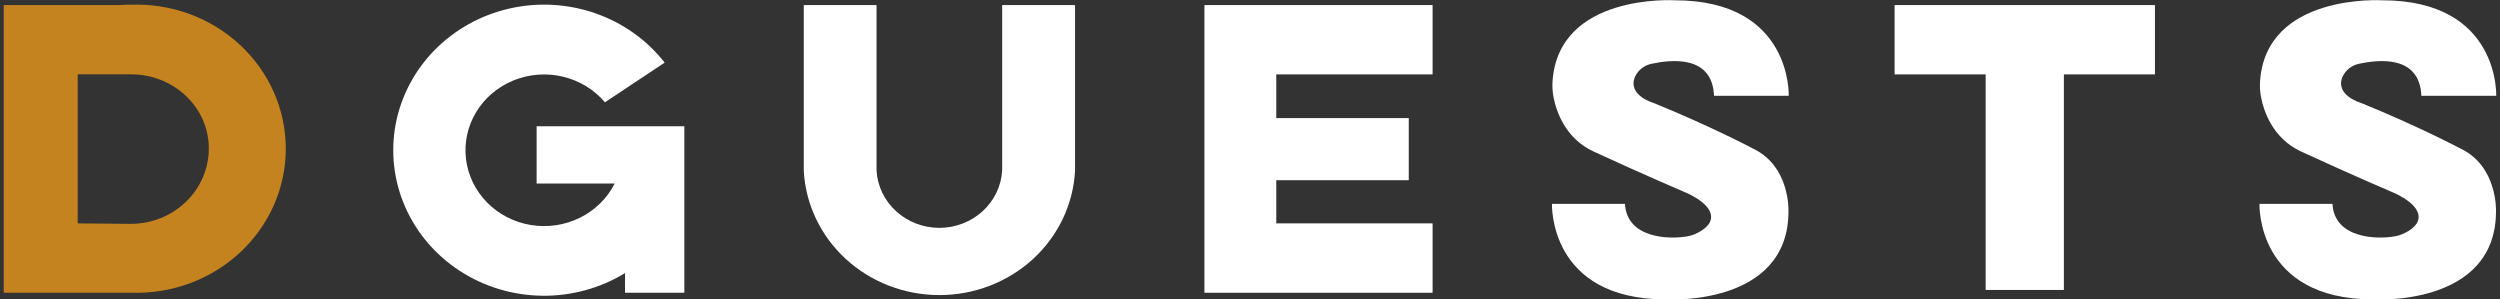   <svg
        width="334"
        height="40"
        viewBox="0 0 334 40"
        fill="none"
        xmlns="http://www.w3.org/2000/svg"
      >
        <rect x="0" y="0" width="334" height="40" fill="#333333" stroke="none"/>
        <g clip-path="url(#clip0_2156_2915)">
          <path
            d="M17.487 0.626C16.997 0.626 16.508 0.626 16.027 0.678H0.5V39.108H17.487C20.168 39.203 22.842 38.776 25.348 37.852C27.855 36.928 30.142 35.526 32.074 33.73C34.006 31.934 35.542 29.781 36.592 27.399C37.642 25.017 38.182 22.455 38.182 19.867C38.182 17.278 37.642 14.717 36.592 12.335C35.542 9.953 34.006 7.799 32.074 6.003C30.142 4.207 27.855 2.805 25.348 1.881C22.842 0.957 20.168 0.53 17.487 0.626ZM17.487 29.909L10.379 29.844V9.933H17.487C20.239 9.92 22.886 10.957 24.849 12.817C25.819 13.736 26.587 14.833 27.111 16.043C27.634 17.253 27.902 18.551 27.897 19.862C27.892 22.525 26.794 25.077 24.843 26.96C22.892 28.843 20.247 29.904 17.487 29.909Z"
            fill="#C4831E"
          />
          <path
            d="M91.428 16.873V39.107H83.504V36.482C80.196 38.508 76.348 39.561 72.43 39.511C68.512 39.461 64.694 38.311 61.443 36.2C58.192 34.09 55.649 31.111 54.125 27.629C52.601 24.146 52.163 20.311 52.863 16.591C53.563 12.872 55.372 9.43 58.068 6.687C60.764 3.944 64.23 2.018 68.043 1.145C71.855 0.273 75.849 0.491 79.535 1.774C83.221 3.056 86.44 5.347 88.797 8.367L80.819 13.666C79.382 11.97 77.414 10.769 75.21 10.243C73.007 9.716 70.686 9.893 68.595 10.747C66.504 11.601 64.756 13.085 63.614 14.977C62.471 16.87 61.995 19.069 62.257 21.244C62.519 23.42 63.505 25.455 65.066 27.045C66.628 28.634 68.682 29.693 70.92 30.062C73.158 30.43 75.459 30.089 77.479 29.09C79.499 28.09 81.129 26.486 82.125 24.518H71.692V16.873H91.428Z"
            fill="white"
          />
          <path
            d="M143.627 0.678V22.356C143.627 22.501 143.627 22.65 143.627 22.794C143.394 27.279 141.383 31.506 138.011 34.602C134.638 37.697 130.161 39.423 125.506 39.423C120.851 39.423 116.374 37.697 113.001 34.602C109.628 31.506 107.617 27.279 107.384 22.794C107.384 22.65 107.384 22.501 107.384 22.356V0.678H117.105V21.888C117.105 22.041 117.105 22.199 117.105 22.356C117.105 22.514 117.105 22.65 117.105 22.794C117.227 24.861 118.164 26.805 119.725 28.227C121.285 29.649 123.35 30.441 125.497 30.441C127.643 30.441 129.708 29.649 131.268 28.227C132.829 26.805 133.766 24.861 133.888 22.794C133.888 22.65 133.888 22.505 133.888 22.356C133.888 22.208 133.888 22.041 133.888 21.888V0.678H143.627Z"
            fill="white"
          />
          <path
            d="M170.51 9.938V15.779H188.209V24.076H170.51V29.843H191.394V39.112H160.912V0.678H191.394V9.938H170.51Z"
            fill="white"
          />
          <path
            d="M287.9 0.678V9.938H275.734V38.735H265.283V9.938H253.118V0.678H287.9Z"
            fill="white"
          />
          <path
            d="M312.967 10.244C311.896 12.743 315.416 13.745 315.416 13.745C323.2 16.913 328.711 19.84 328.725 19.849C333.714 22.212 333.465 28.225 333.465 28.225C333.465 41.024 317.094 40 317.094 40C301.377 40 301.867 27.24 301.867 27.24H311.619C311.864 31.861 317.566 32.053 320.129 31.541C321.131 31.331 322.583 30.553 322.982 29.642C323.948 27.454 319.807 25.757 319.807 25.757C314.509 23.49 309.674 21.276 307.428 20.243C303.641 18.493 302.439 14.861 302.076 12.983C301.944 12.304 301.899 11.612 301.94 10.922C302.688 -0.936 318.269 0.04 318.269 0.04C333.986 0.04 333.496 12.8 333.496 12.8H323.495C323.272 7.338 317.797 7.964 315.235 8.502C314.739 8.596 314.275 8.803 313.88 9.106C313.485 9.409 313.172 9.799 312.967 10.244Z"
            fill="white"
          />
          <path
            d="M218.443 10.244C217.373 12.743 220.893 13.745 220.893 13.745C228.676 16.913 234.188 19.84 234.201 19.849C239.191 22.212 238.941 28.225 238.941 28.225C238.941 41.024 222.571 40 222.571 40C206.854 40 207.344 27.24 207.344 27.24H217.096C217.341 31.861 223.043 32.053 225.606 31.541C226.608 31.331 228.06 30.553 228.459 29.642C229.425 27.454 225.284 25.757 225.284 25.757C219.986 23.49 215.15 21.276 212.905 20.243C209.117 18.493 207.915 14.861 207.552 12.983C207.421 12.304 207.375 11.612 207.416 10.922C208.165 -0.936 223.746 0.04 223.746 0.04C239.463 0.04 238.973 12.8 238.973 12.8H228.994C228.772 7.338 223.297 7.964 220.734 8.502C220.235 8.593 219.766 8.798 219.367 9.101C218.968 9.405 218.651 9.797 218.443 10.244Z"
            fill="white"
          />
        </g>
        <defs>
          <clipPath id="clip0_2156_2915">
            <rect
              width="333"
              height="40"
              fill="white"
              transform="translate(0.5)"
            />
          </clipPath>
        </defs>
      </svg>